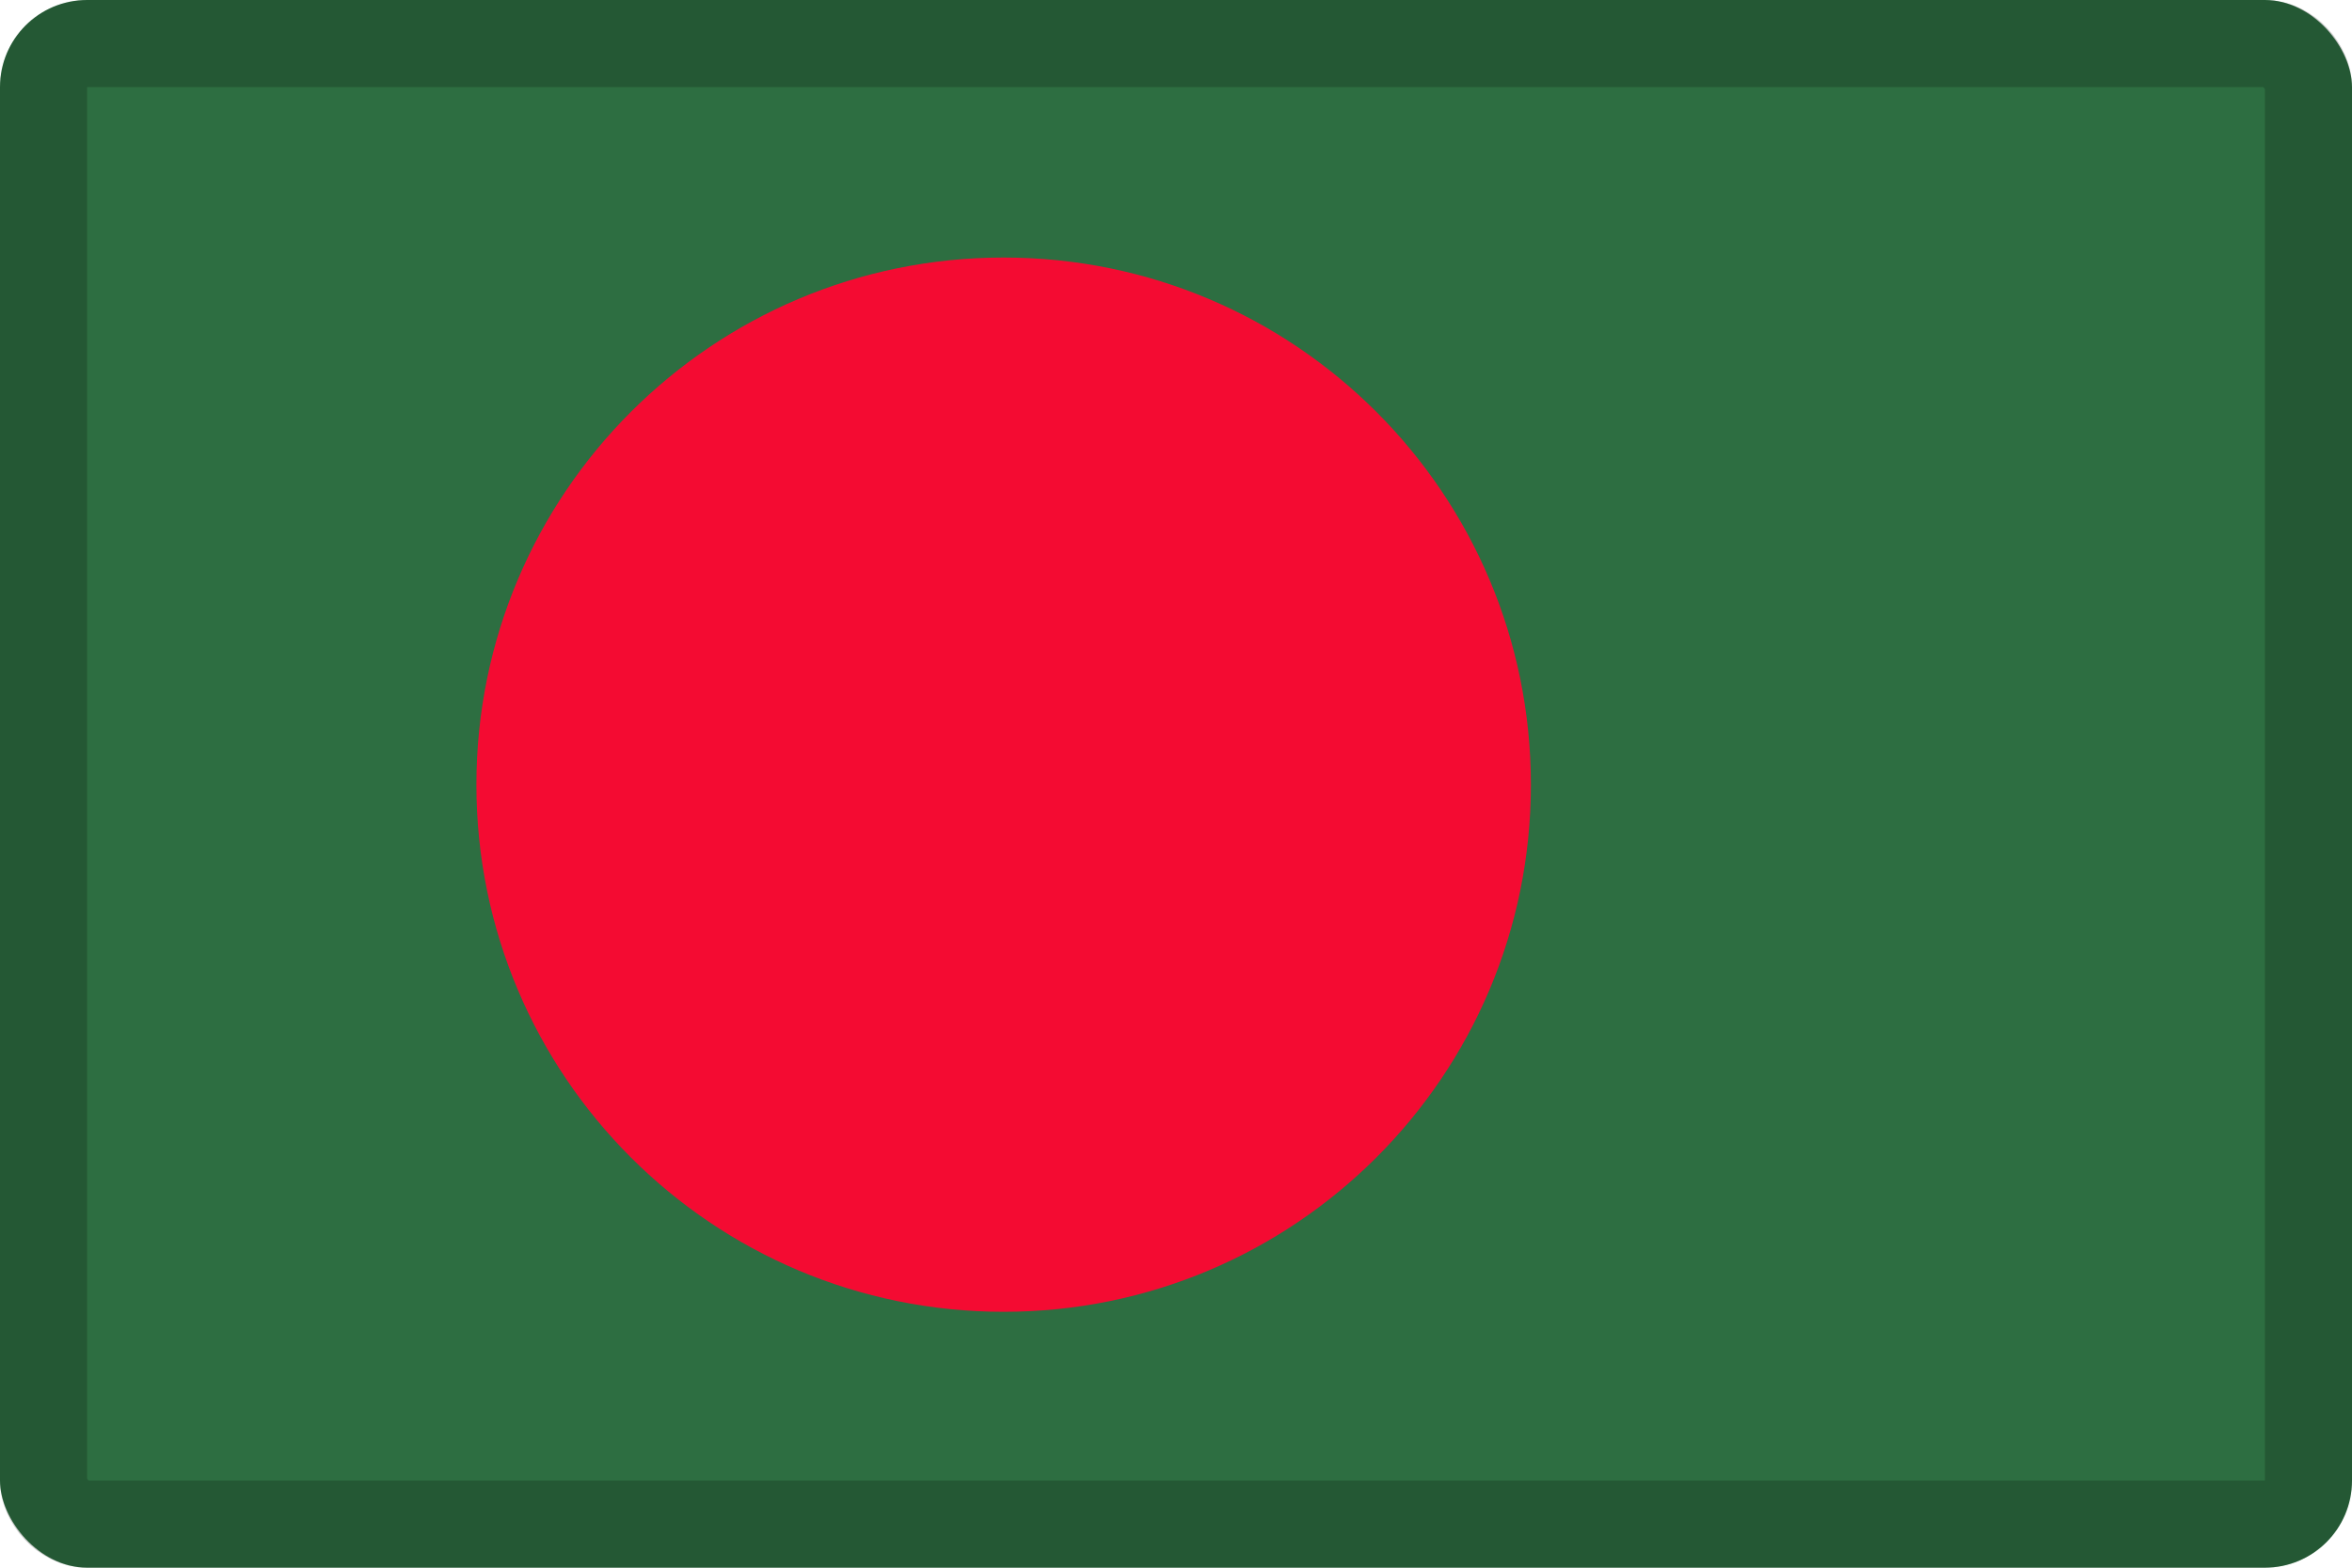<svg width="27" height="18" viewBox="0 0 27 18" fill="none" xmlns="http://www.w3.org/2000/svg">
<g clip-path="url(#clip0_109_43723)">
<path d="M0 0H27V18H0V0Z" fill="#2D6E41"/>
<path d="M11.521 15.062C14.864 15.062 17.574 12.352 17.574 9.01C17.574 5.667 14.864 2.957 11.521 2.957C8.179 2.957 5.469 5.667 5.469 9.01C5.469 12.352 8.179 15.062 11.521 15.062Z" fill="#F40B32"/>
</g>
<rect x="0.5" y="0.5" width="26" height="17" rx="0.5" stroke="black" stroke-opacity="0.2"/>
<defs>
<clipPath id="clip0_109_43723">
<rect width="27" height="18" rx="1" fill="white"/>
</clipPath>
</defs>
</svg>
